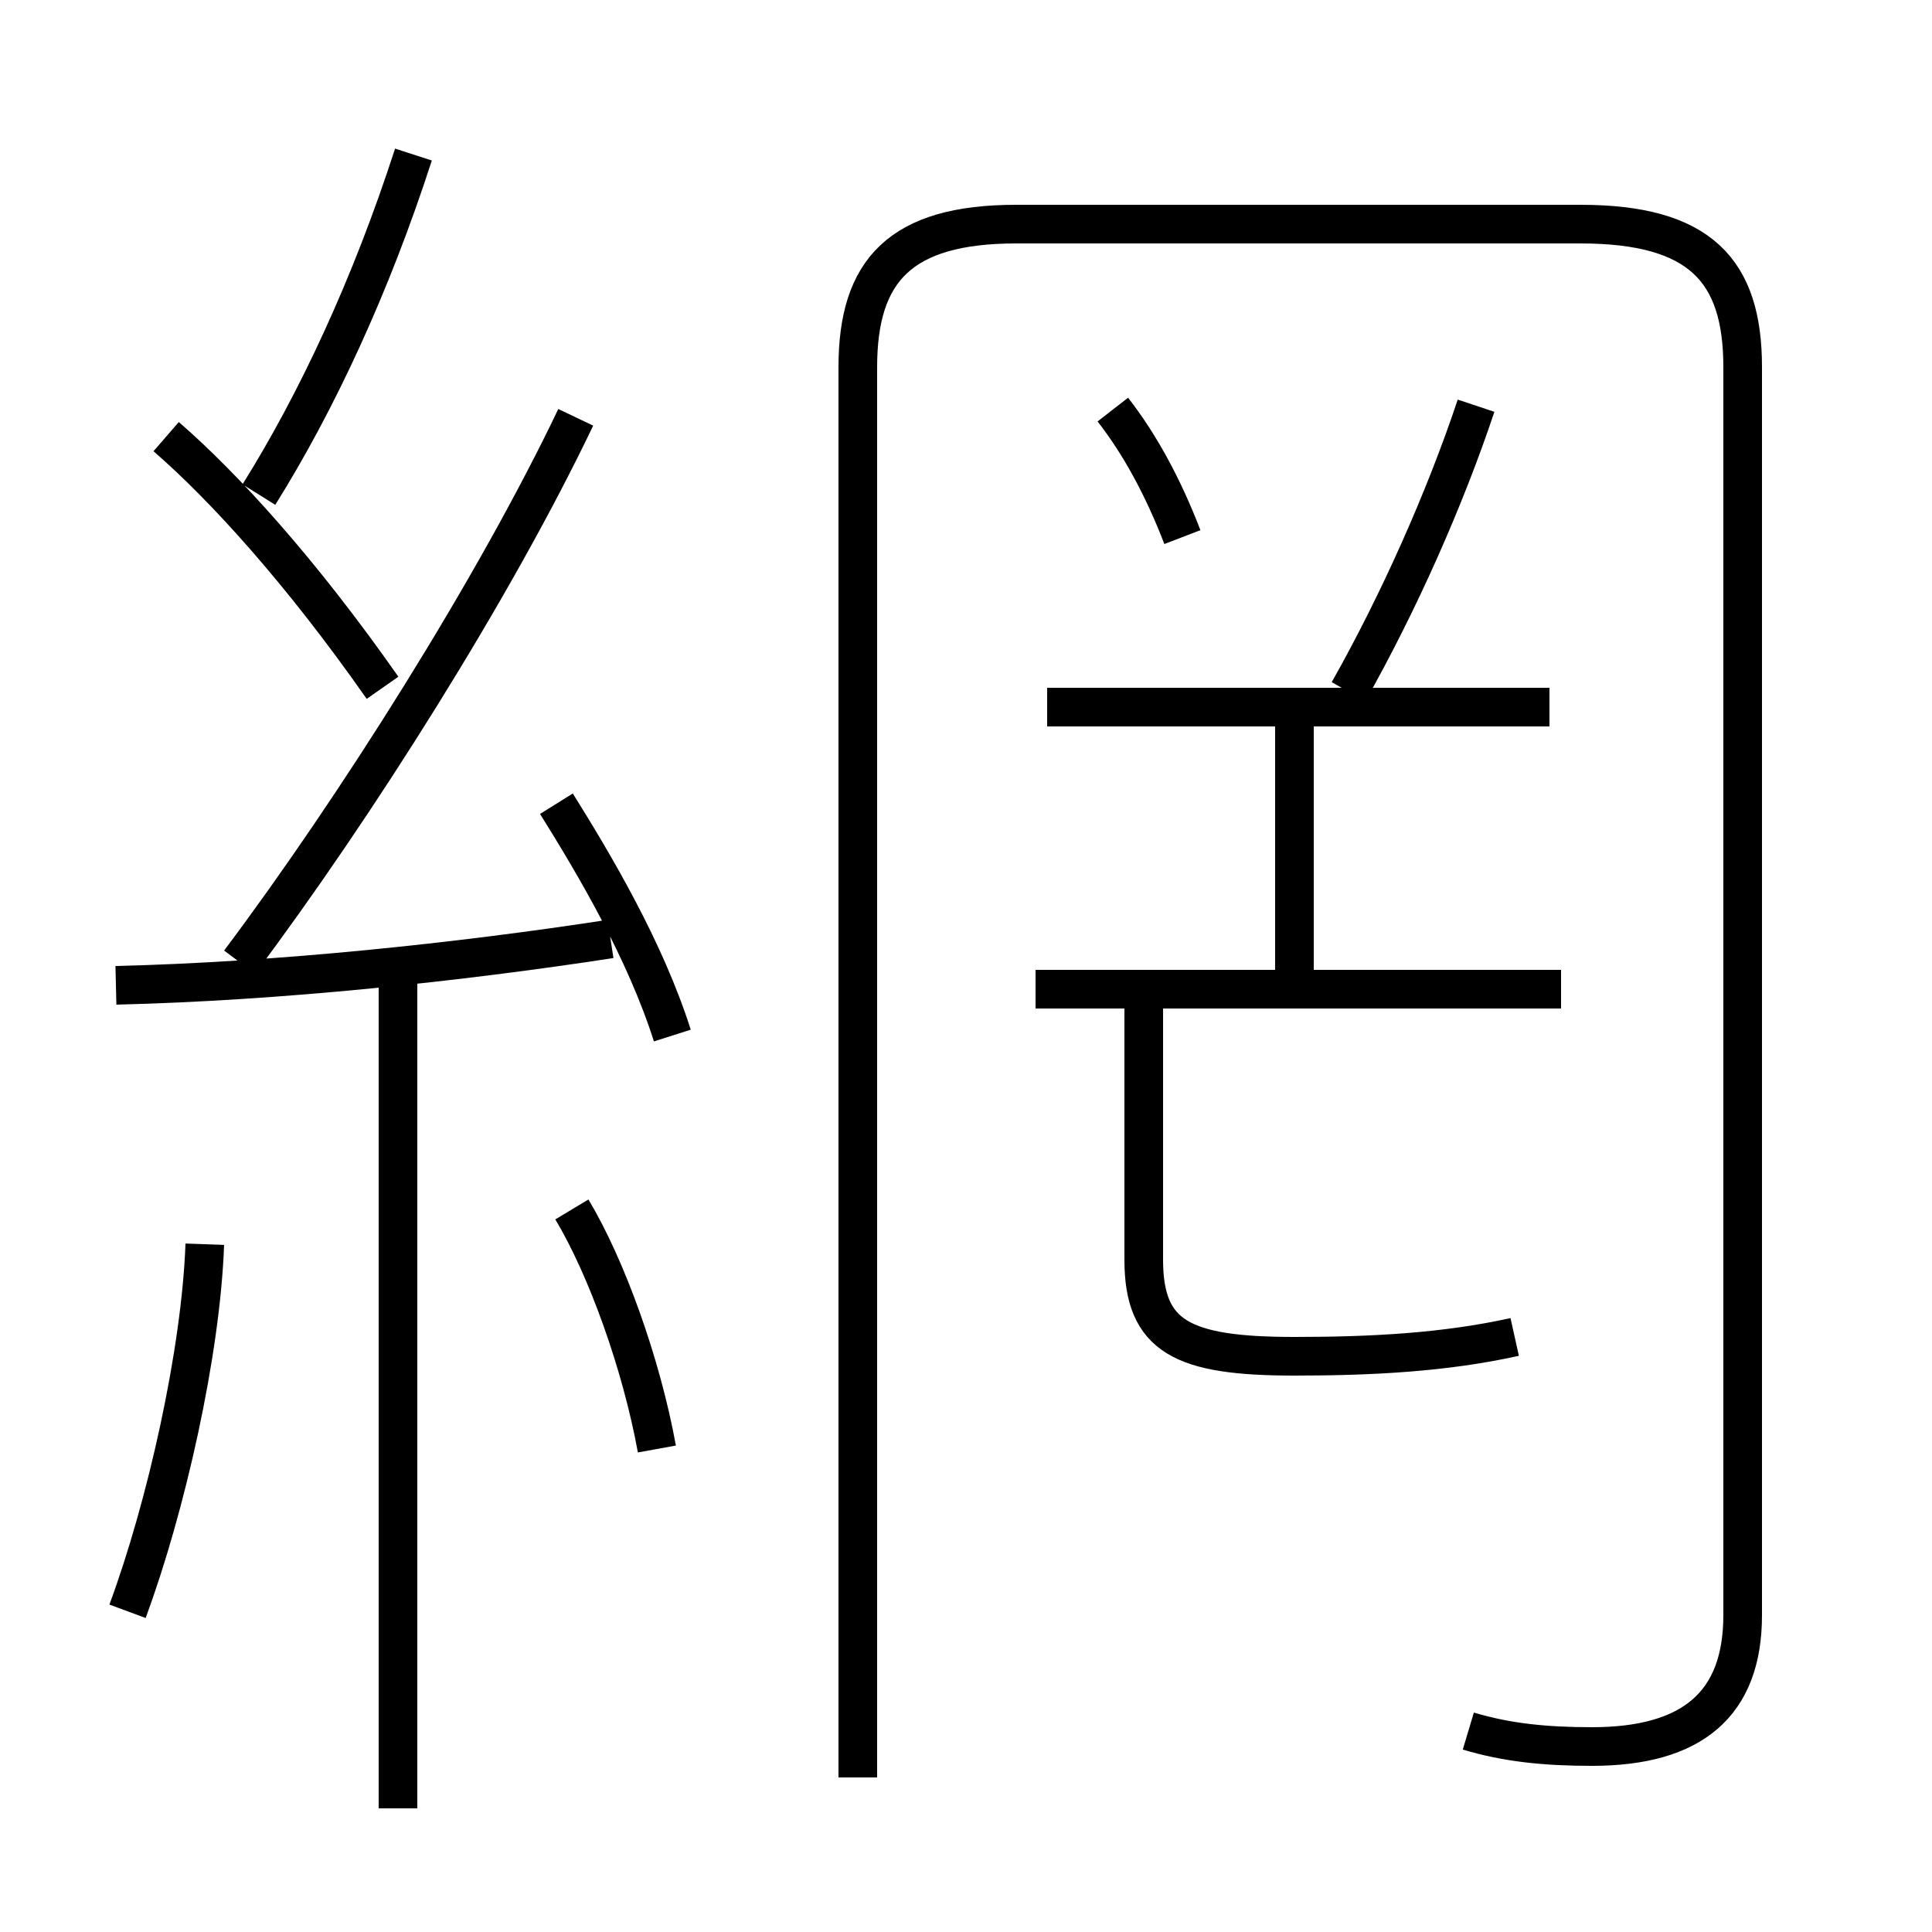 <?xml version='1.0' encoding='utf8'?>
<svg viewBox="0.0 -6.0 50.0 50.0" version="1.1" xmlns="http://www.w3.org/2000/svg">
<rect x="0.0" y="-6.0" width="50.0" height="50.0" fill="#808080" stroke="none"/>
<rect x="-1000" y="-1000" width="2000" height="2000" stroke="white" fill="white"/>
<g style="fill:white;stroke:#000000;  stroke-width:1">
<path d="M 38.0 0.8 C 39.0 1.1 40.0 1.2 41.2 1.2 C 43.8 1.2 45.1 0.1 45.1 -2.2 L 45.1 -34.5 C 45.1 -37.0 44.0 -38.2 40.9 -38.2 L 26.3 -38.2 C 23.3 -38.2 22.2 -37.0 22.2 -34.5 L 22.2 2.0 M 3.3 -2.3 C 4.3 -5.0 5.2 -9.0 5.3 -11.8 M 10.3 2.8 L 10.3 -18.6 M 17.0 -6.5 C 16.6 -8.7 15.7 -11.2 14.8 -12.7 M 3.0 -18.5 C 7.2 -18.6 11.9 -19.1 15.8 -19.7 M 17.4 -17.2 C 16.7 -19.4 15.4 -21.6 14.4 -23.2 M 9.9 -26.2 C 7.8 -29.2 5.8 -31.4 4.3 -32.7 M 6.2 -19.1 C 9.2 -23.1 12.8 -28.8 14.9 -33.2 M 40.4 -18.4 L 26.8 -18.4 M 6.7 -31.2 C 8.2 -33.6 9.6 -36.6 10.7 -40.0 M 39.2 -9.4 C 37.4 -9.0 35.5 -8.9 33.5 -8.9 C 30.6 -8.9 29.6 -9.4 29.6 -11.4 L 29.6 -17.9 M 33.5 -17.9 L 33.5 -25.6 M 40.1 -25.7 L 27.1 -25.7 M 30.6 -30.1 C 30.1 -31.4 29.5 -32.5 28.8 -33.4 M 34.9 -26.1 C 36.2 -28.4 37.4 -31.1 38.2 -33.5" transform="translate(0.0 38.0)" />
</g>
</svg>